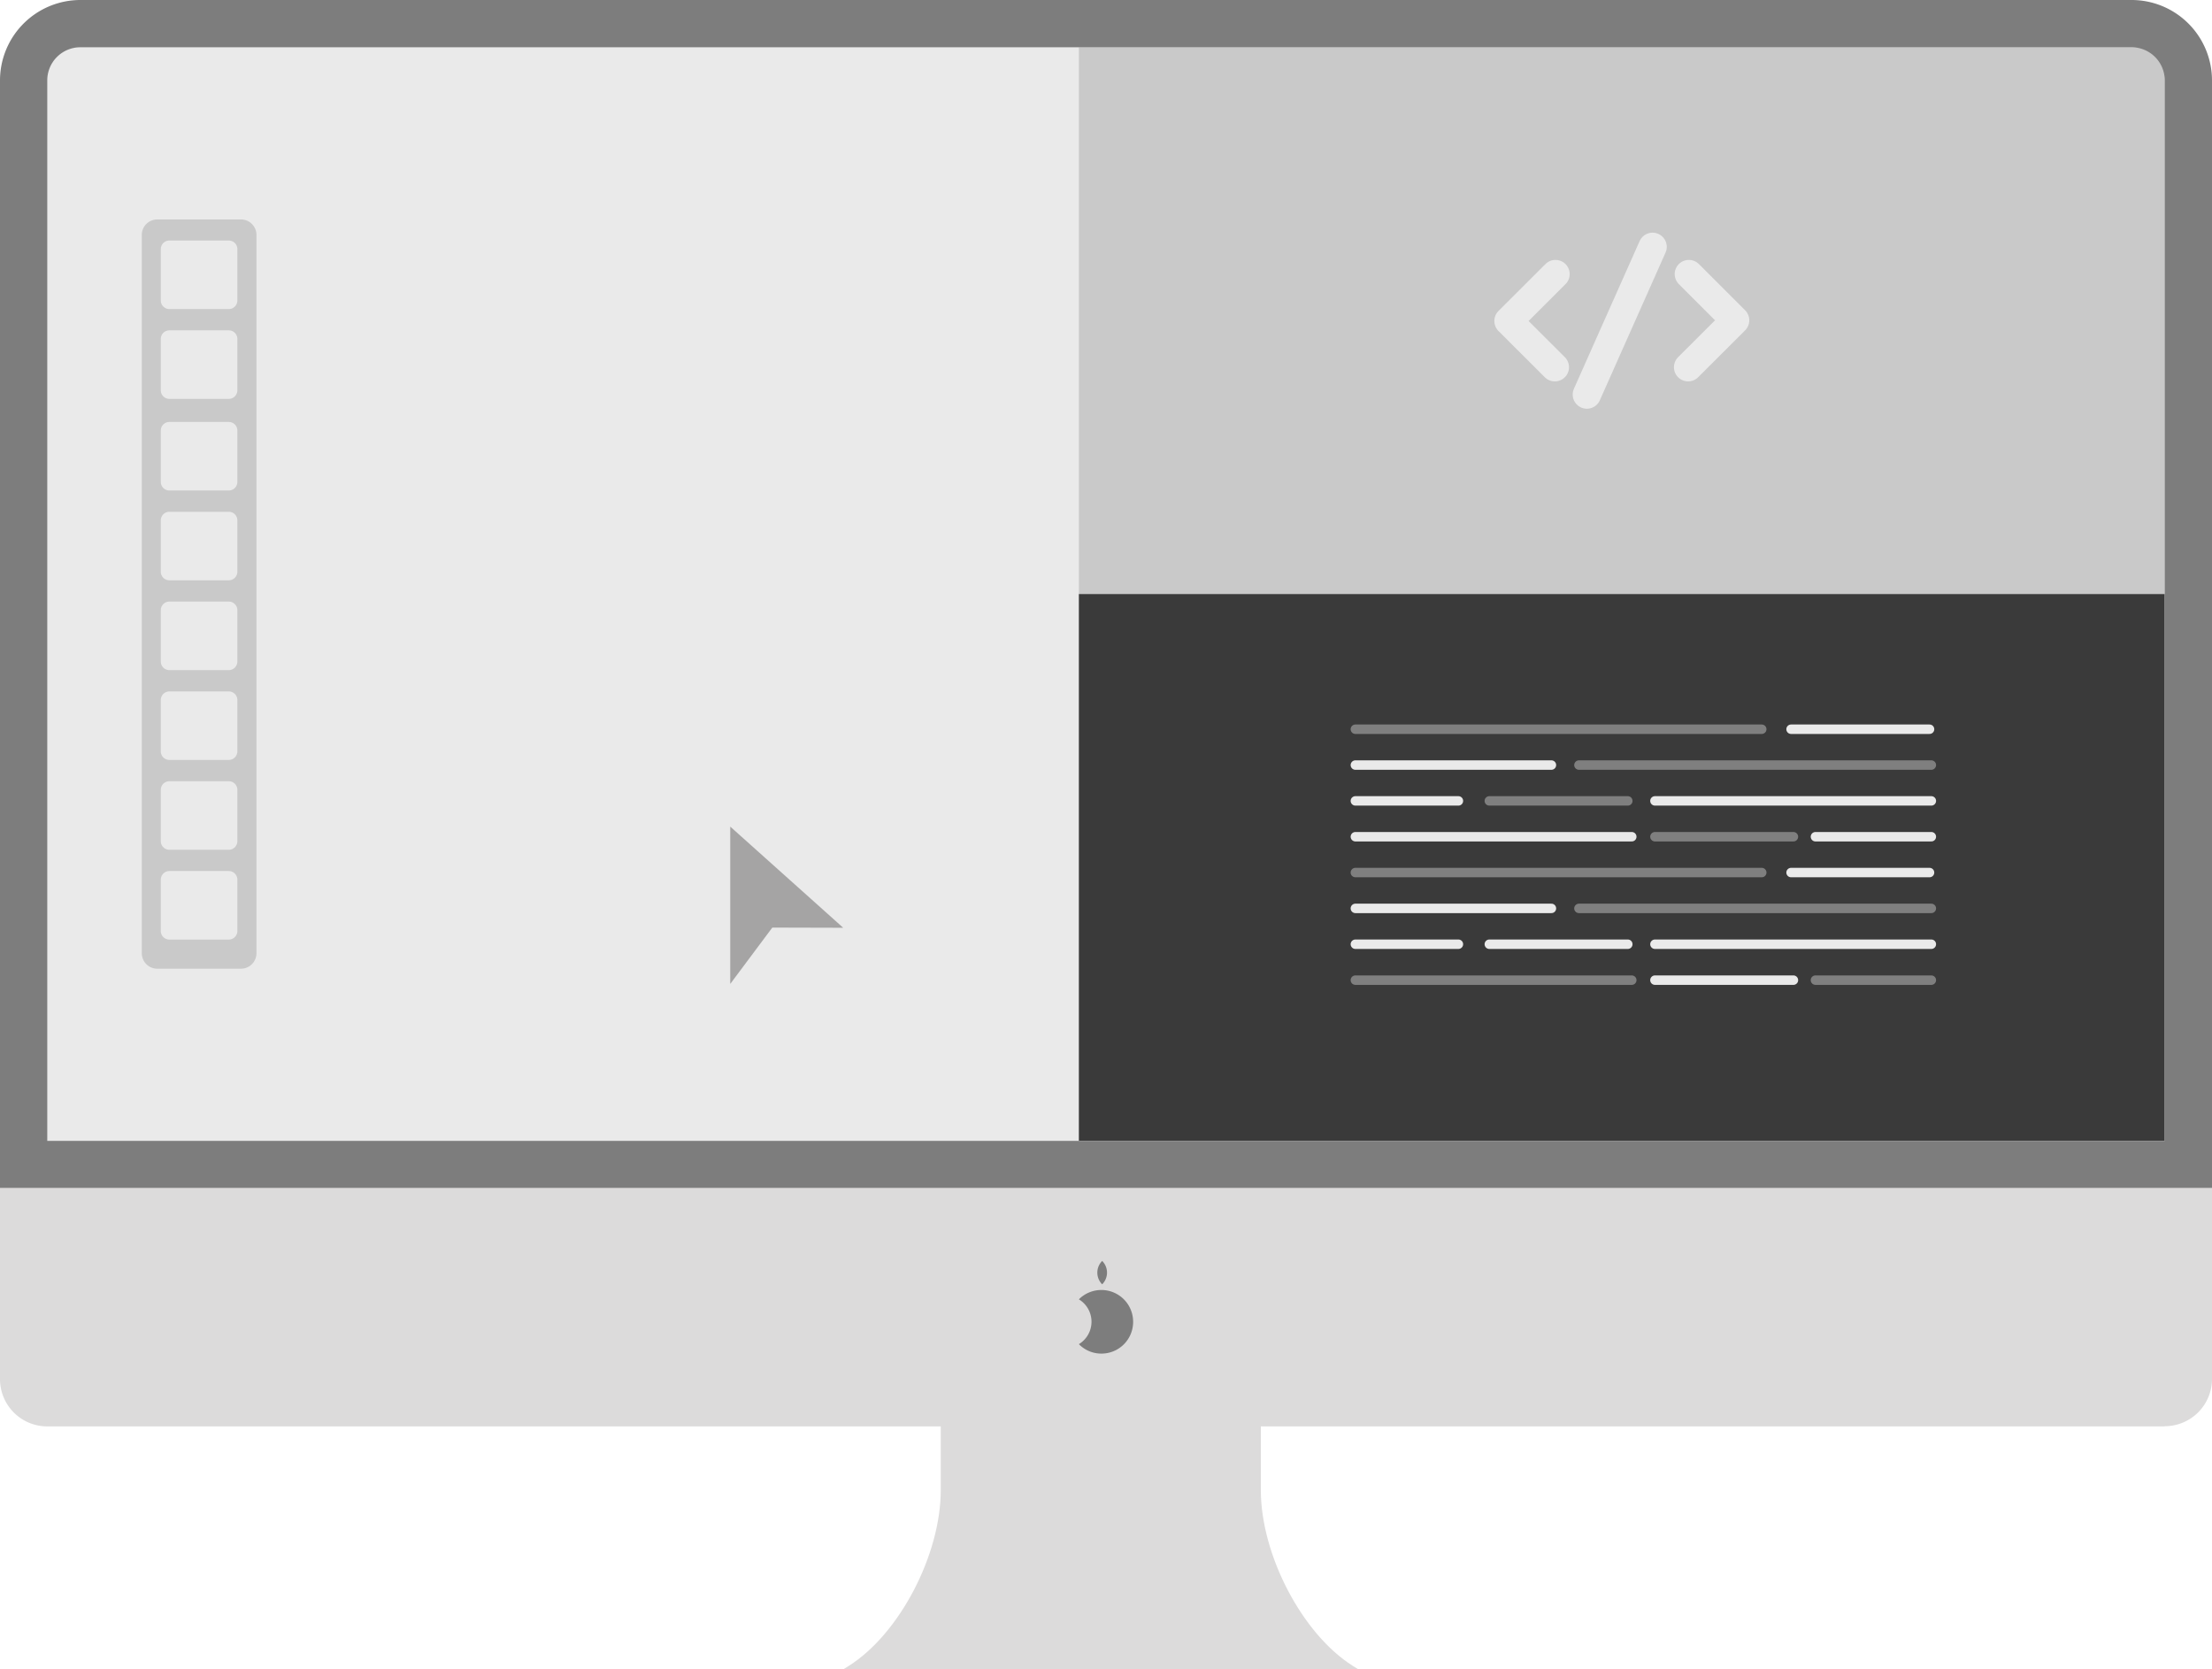 <?xml version="1.0" encoding="UTF-8"?>
<svg data-bbox="0 0 234 176.57" viewBox="0 0 234 176.57" xmlns="http://www.w3.org/2000/svg" data-type="ugc">
    <g>
        <g>
            <path d="M133.38 157.61v-15.84H99.52v15.84c0 6.85-4.38 15.22-9.73 18.59l-.59.37h54.5l-.59-.37c-5.35-3.37-9.73-11.74-9.73-18.59z" fill="#dcdbdb"/>
            <path fill="#eaeaea" d="M230.95 3.67v118.25H3.45V3.67h227.5z"/>
            <path fill="#c9c9c9" d="M229 5v57.83H114.13V5H229z"/>
            <path fill="#3a3a3a" d="M229 62.83v57.83H114.13V62.83H229z"/>
            <path d="M234 125.67H0V8.5A8.51 8.51 0 0 1 8.5 0h217a8.51 8.51 0 0 1 8.5 8.5zm-229-5h224V8.5a3.5 3.5 0 0 0-3.5-3.5H8.5A3.5 3.5 0 0 0 5 8.5z" fill="#7d7d7d"/>
            <path d="M229 150.87H5a5 5 0 0 1-5-5v-20.19h234v20.17a5 5 0 0 1-5 5z" fill="#dcdbdb"/>
            <path d="M119.87 139.81a3.35 3.35 0 0 1-3.36 3.36 3.31 3.31 0 0 1-2.38-1 2.77 2.77 0 0 0 0-4.74 3.36 3.36 0 0 1 5.74 2.37z" fill="#7d7d7d"/>
            <path d="M116.595 133.368a1.75 1.75 0 0 1 0 2.474 1.75 1.75 0 0 1 0-2.474z" fill="#7d7d7d"/>
            <path fill="#c9c9c9" d="M27.13 24.85v75.97a1.64 1.64 0 0 1-1.64 1.64h-8.85a1.64 1.64 0 0 1-1.64-1.64V24.85c0-.906.734-1.64 1.64-1.64h8.85c.906 0 1.64.734 1.64 1.64z"/>
            <path fill="#eaeaea" d="M25.11 26.35v5.43a.91.91 0 0 1-.91.91h-6.28a.91.91 0 0 1-.91-.91v-5.43a.91.91 0 0 1 .91-.91h6.28a.91.91 0 0 1 .91.91z"/>
            <path fill="#eaeaea" d="M25.11 35.85v5.43a.91.91 0 0 1-.91.91h-6.28a.91.91 0 0 1-.91-.91v-5.43a.91.91 0 0 1 .91-.91h6.28a.91.91 0 0 1 .91.91z"/>
            <path fill="#eaeaea" d="M25.11 45.54v5.43a.91.91 0 0 1-.91.91h-6.28a.91.91 0 0 1-.91-.91v-5.43a.91.91 0 0 1 .91-.91h6.28a.91.91 0 0 1 .91.91z"/>
            <path fill="#eaeaea" d="M25.11 55.04v5.43a.91.91 0 0 1-.91.91h-6.28a.91.91 0 0 1-.91-.91v-5.43a.91.91 0 0 1 .91-.91h6.28a.91.91 0 0 1 .91.91z"/>
            <path fill="#eaeaea" d="M25.11 64.54v5.43a.91.91 0 0 1-.91.91h-6.28a.91.91 0 0 1-.91-.91v-5.43a.91.91 0 0 1 .91-.91h6.28a.91.91 0 0 1 .91.91z"/>
            <path fill="#eaeaea" d="M25.11 74.04v5.43a.91.91 0 0 1-.91.91h-6.28a.91.91 0 0 1-.91-.91v-5.43a.91.91 0 0 1 .91-.91h6.28a.91.91 0 0 1 .91.91z"/>
            <path fill="#eaeaea" d="M25.11 83.54v5.43a.91.91 0 0 1-.91.91h-6.28a.91.91 0 0 1-.91-.91v-5.43a.91.91 0 0 1 .91-.91h6.28a.91.91 0 0 1 .91.91z"/>
            <path fill="#eaeaea" d="M25.11 93.04v5.43a.91.91 0 0 1-.91.91h-6.28a.91.91 0 0 1-.91-.91v-5.43a.91.91 0 0 1 .91-.91h6.28a.91.91 0 0 1 .91.91z"/>
            <path stroke-width="3" stroke="#eaeaea" fill="none" stroke-linecap="round" stroke-linejoin="round" d="M164.55 28.99l-4.97 4.96 4.9 4.89"/>
            <path stroke-width="3" stroke="#eaeaea" fill="none" stroke-linecap="round" stroke-linejoin="round" d="M178.58 38.84l4.97-4.96-4.89-4.89"/>
            <path stroke-width="3" stroke="#eaeaea" fill="none" stroke-linecap="round" stroke-linejoin="round" d="M174.82 26.11l-6.95 15.62"/>
            <path stroke="#7f7f7f" fill="none" stroke-linecap="round" stroke-linejoin="round" d="M143.38 77.13h42.99"/>
            <path stroke="#7f7f7f" fill="none" stroke-linecap="round" stroke-linejoin="round" d="M167.03 80.92h37.28"/>
            <path stroke="#eaeaea" fill="none" stroke-linecap="round" stroke-linejoin="round" d="M189.47 77.13h14.65"/>
            <path stroke="#7f7f7f" fill="none" stroke-linecap="round" stroke-linejoin="round" d="M157.55 84.71h14.65"/>
            <path stroke="#7f7f7f" fill="none" stroke-linecap="round" stroke-linejoin="round" d="M175.07 88.5h14.65"/>
            <path stroke="#eaeaea" fill="none" stroke-linecap="round" stroke-linejoin="round" d="M143.38 80.92h20.74"/>
            <path stroke="#eaeaea" fill="none" stroke-linecap="round" stroke-linejoin="round" d="M175.07 84.71h29.24"/>
            <path stroke="#eaeaea" fill="none" stroke-linecap="round" stroke-linejoin="round" d="M143.38 88.5h29.24"/>
            <path stroke="#eaeaea" fill="none" stroke-linecap="round" stroke-linejoin="round" d="M143.38 84.71h10.9"/>
            <path stroke="#eaeaea" fill="none" stroke-linecap="round" stroke-linejoin="round" d="M192.05 88.5h12.26"/>
            <path stroke="#7f7f7f" fill="none" stroke-linecap="round" stroke-linejoin="round" d="M143.38 92.29h42.99"/>
            <path stroke="#7f7f7f" fill="none" stroke-linecap="round" stroke-linejoin="round" d="M167.03 96.08h37.28"/>
            <path stroke="#eaeaea" fill="none" stroke-linecap="round" stroke-linejoin="round" d="M189.47 92.29h14.65"/>
            <path stroke="#eaeaea" fill="none" stroke-linecap="round" stroke-linejoin="round" d="M157.55 99.87h14.65"/>
            <path stroke="#eaeaea" fill="none" stroke-linecap="round" stroke-linejoin="round" d="M175.07 103.67h14.65"/>
            <path stroke="#eaeaea" fill="none" stroke-linecap="round" stroke-linejoin="round" d="M143.38 96.08h20.74"/>
            <path stroke="#eaeaea" fill="none" stroke-linecap="round" stroke-linejoin="round" d="M175.07 99.87h29.24"/>
            <path stroke="#7f7f7f" fill="none" stroke-linecap="round" stroke-linejoin="round" d="M143.38 103.67h29.24"/>
            <path stroke="#eaeaea" fill="none" stroke-linecap="round" stroke-linejoin="round" d="M143.38 99.87h10.9"/>
            <path stroke="#7f7f7f" fill="none" stroke-linecap="round" stroke-linejoin="round" d="M192.05 103.67h12.26"/>
            <path fill="#a5a4a4" d="M77.25 87.43v16.64l4.45-5.96 7.5.02-11.95-10.7z"/>
        </g>
    </g>
</svg>
